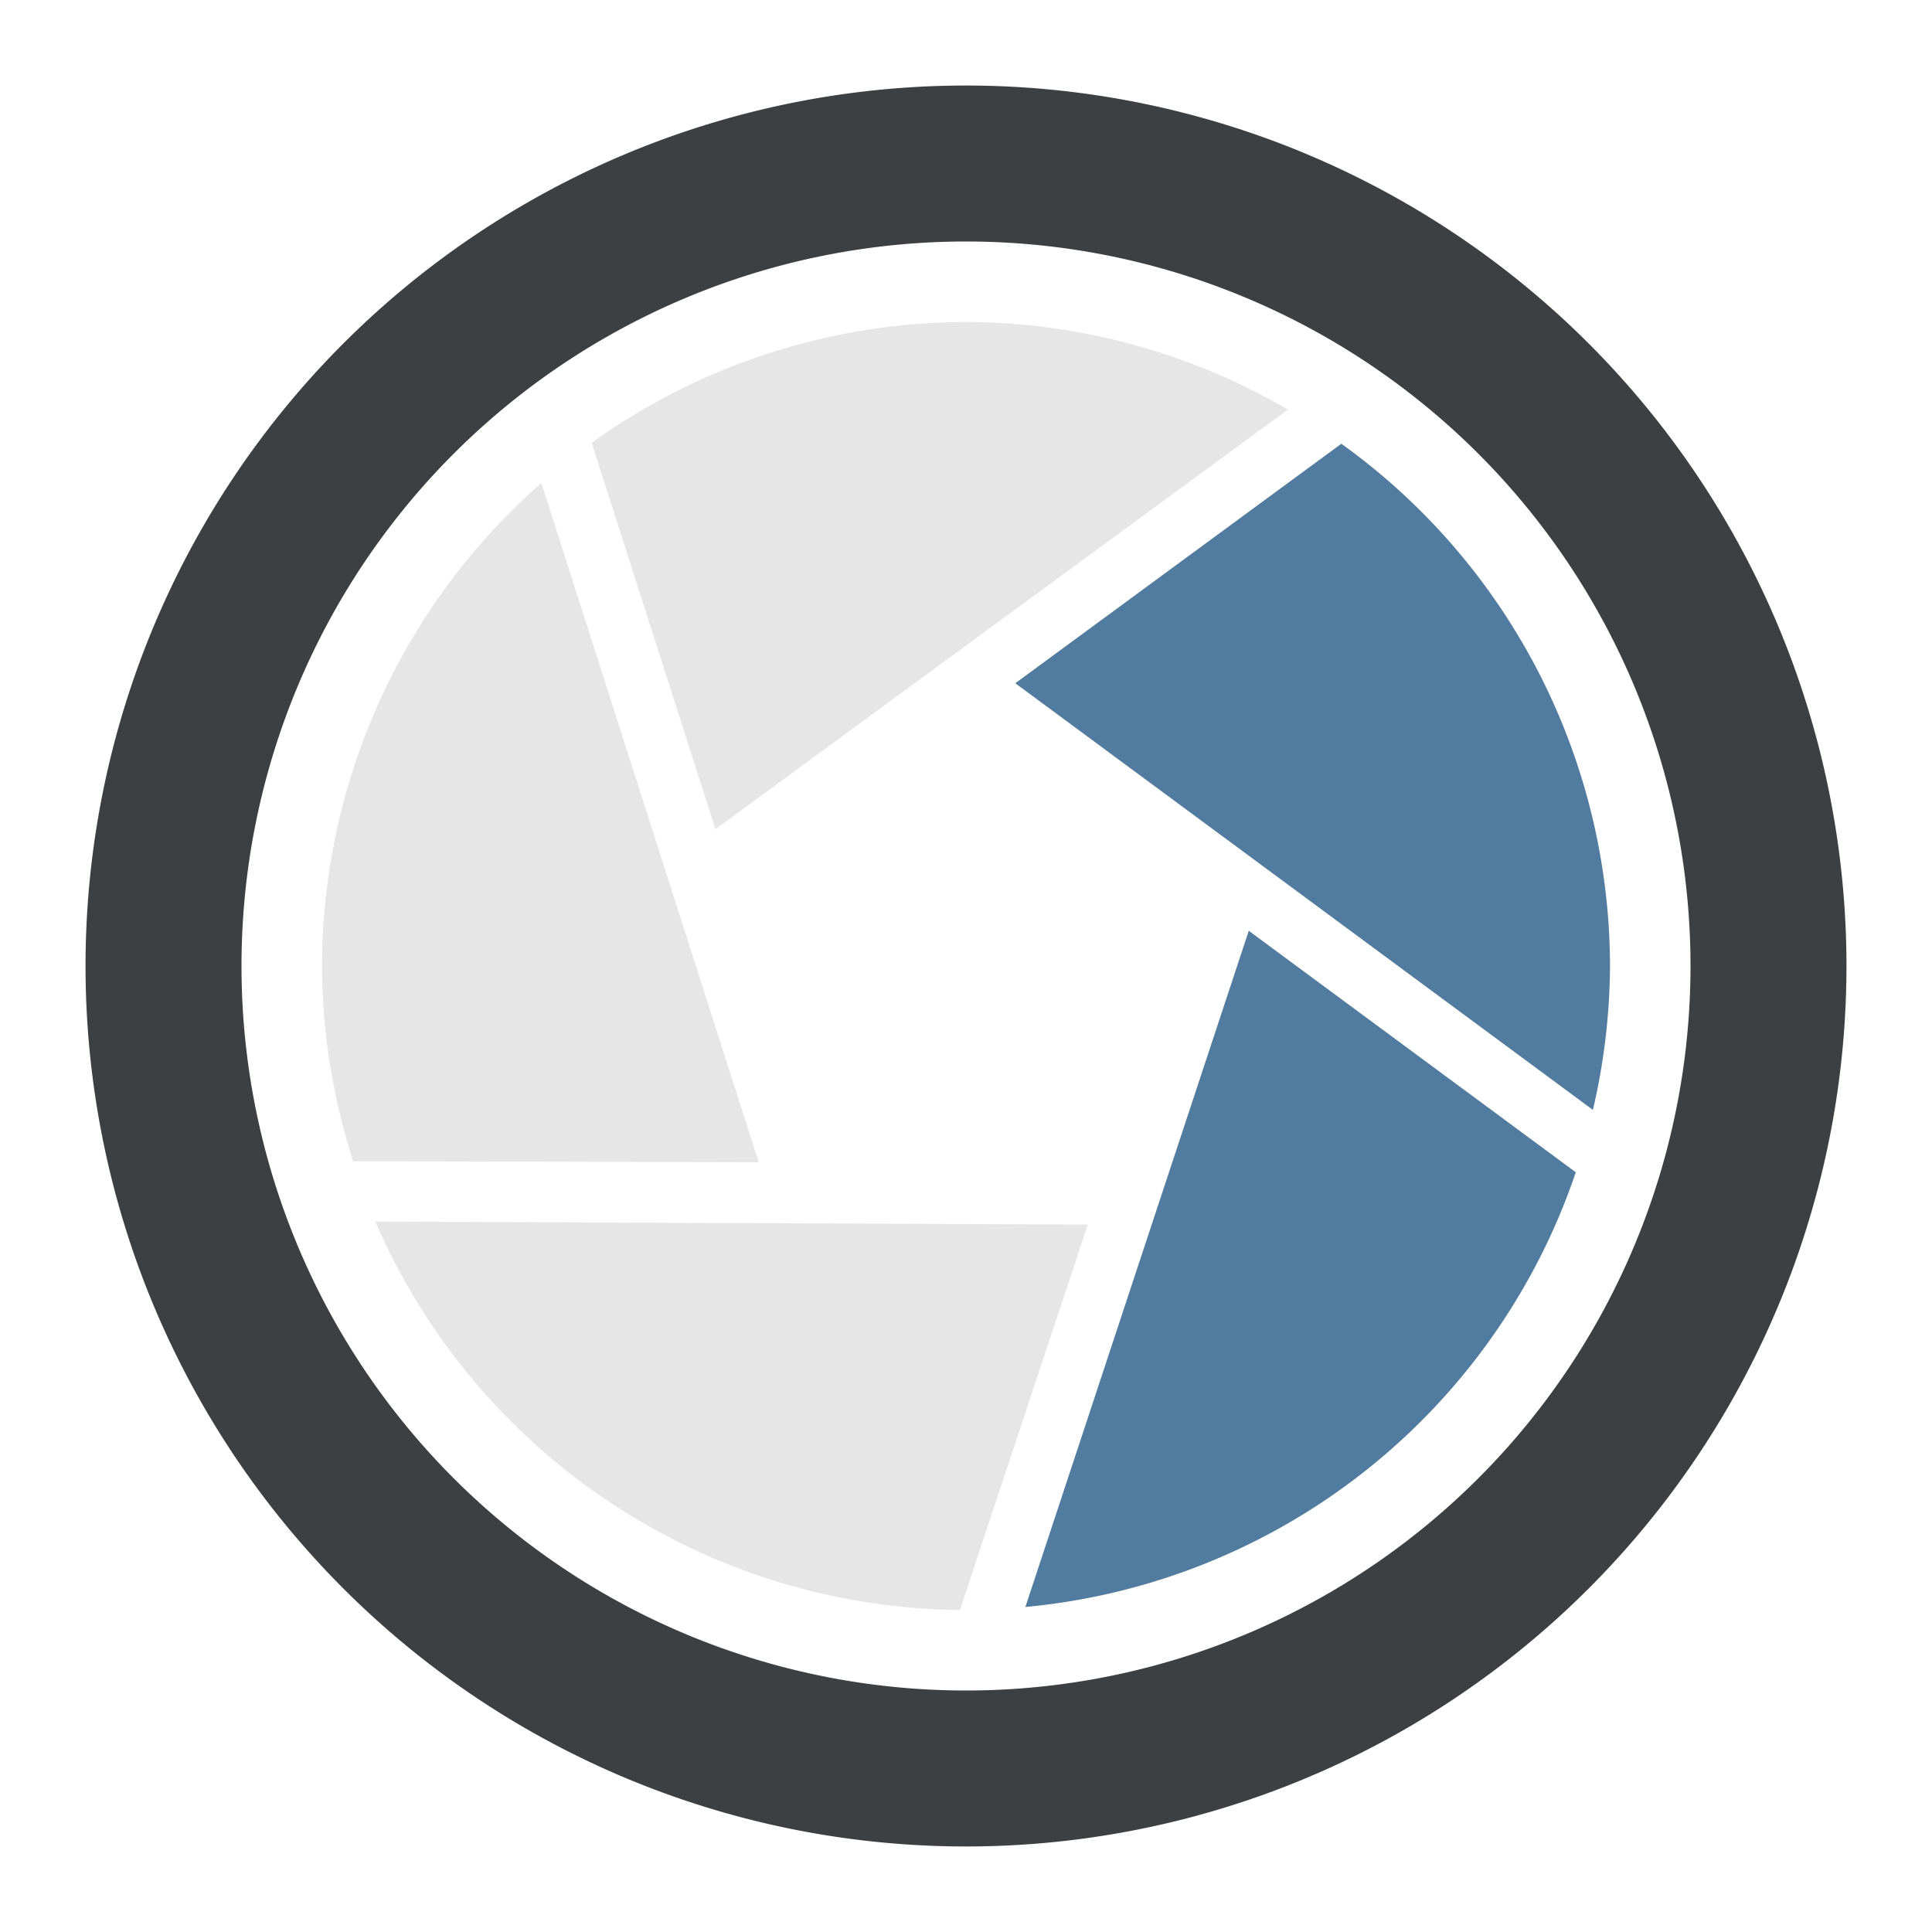 <svg xmlns:svg="http://www.w3.org/2000/svg" xmlns="http://www.w3.org/2000/svg" version="1.1" xml:space="preserve" width="192" height="192" viewBox="0 0 192 192">
	<style>
		.outerring{fill:#3c4043;stroke-width:1.4;cursor: pointer;}
		.progressicon:hover .outerring{fill:#265b87;stroke-width:1.4;cursor: pointer;}
		.completed{fill:#265b87;opacity:0.8;stroke-width:6;cursor: pointer;}
		.incomplete{fill:#e0e0e0;opacity:0.8;stroke-width:6;cursor: pointer;}
		.background{fill:#e0e0e0;opacity:0;stroke-width:0;cursor: pointer;}
	</style>
	<g class="progressicon">
		<path id="ring" d="M96 8.5A87.5 87.5 0 0 0 8.5 96 87.5 87.5 0 0 0 96 183.5 87.5 87.5 0 0 0 183.5 96 87.5 87.5 0 0 0 96 8.5zM96 24A72 72 0 0 1 168 96 72 72 0 0 1 96 168 72 72 0 0 1 24 96 72 72 0 0 1 96 24z" class="outerring"/>
		<path id="section0" d="M133.3 44.1 100.9 67.9 158.3 110.3A64 64 0 0 0 160 96 64 64 0 0 0 133.3 44.1Z" class="completed"/>
		<path id="section1" d="M124.1 92.5 101.9 159.7A64 64 0 0 0 156.6 116.5Z" class="completed"/>
		<path id="section2" d="m37.3 121.4a64 64 0 0 0 58.1 38.6l12.7-38.3z" class="incomplete"/>
    <path id="section4" d="M53.8 48A64 64 0 0 0 32 96a64 64 0 0 0 3.1 19.4l40.3 0.1z" class="incomplete"/>
    <path id="section5" d="M96 32A64 64 0 0 0 58.8 44l12.3 38.4 56.9-41.7A64 64 0 0 0 96 32Z" class="incomplete"/>
		<rect x="0" y="0" width="176" height="176" class="background"></rect>
	</g>
</svg>
